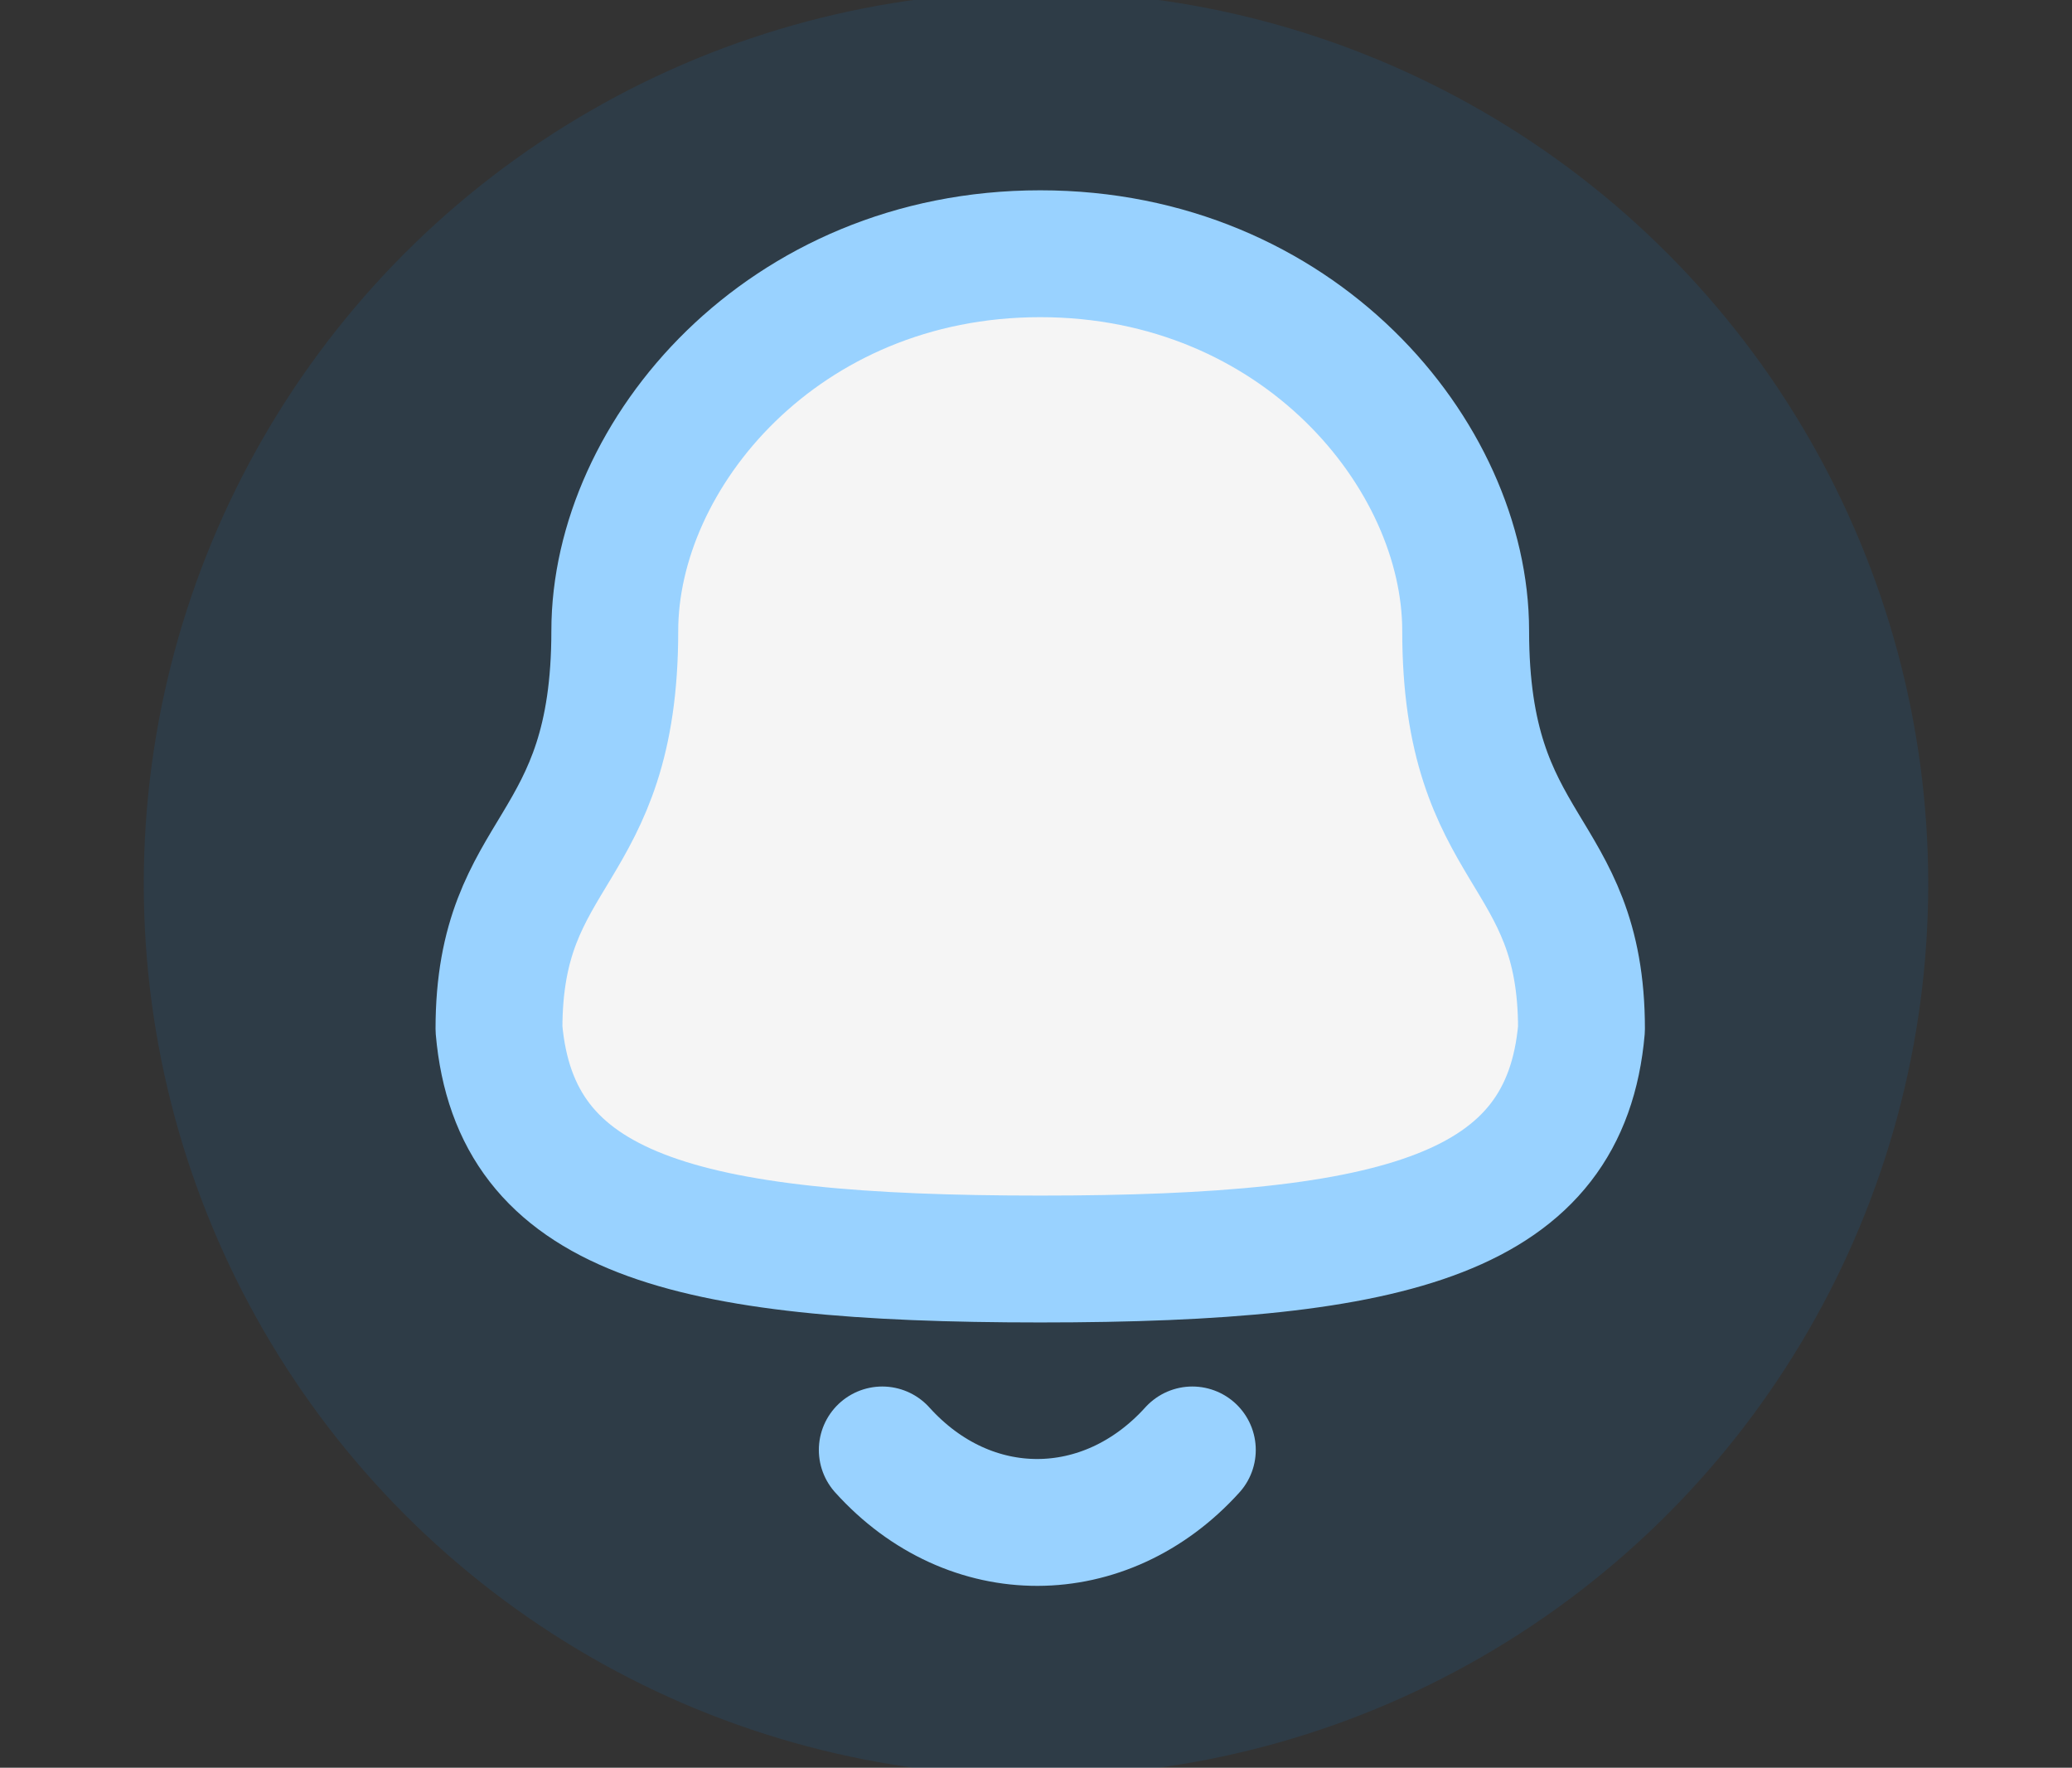 <svg width="245" height="209" viewBox="0 0 245 209" fill="none" xmlns="http://www.w3.org/2000/svg">
<rect x="0" y="0" width="245" height="209" fill="#333333" stroke="none"/>
<g clip-path="url(#clip0_2943_14385)">
<circle opacity="0.1" cx="122.5" cy="104.5" r="105.5" fill="#0590FF"/>
<path d="M140.986 171.43C130.715 182.79 114.693 182.925 104.323 171.43" stroke="#99D2FF" stroke-width="15" stroke-linecap="round" stroke-linejoin="round"/>
<path fill-rule="evenodd" clip-rule="evenodd" d="M123 148.856C165.46 148.856 185.103 143.43 187 121.653C187 99.89 173.305 101.29 173.305 74.588C173.305 53.731 153.458 30 123 30C92.542 30 72.695 53.731 72.695 74.588C72.695 101.29 59 99.89 59 121.653C60.905 143.513 80.547 148.856 123 148.856Z" fill="#F5F5F5" stroke="#99D2FF" stroke-width="15" stroke-linecap="round" stroke-linejoin="round"/>
</g>
<defs>
<clipPath id="clip0_2943_14385">
<rect width="245" height="209" fill="white"/>
</clipPath>
</defs>
</svg>

